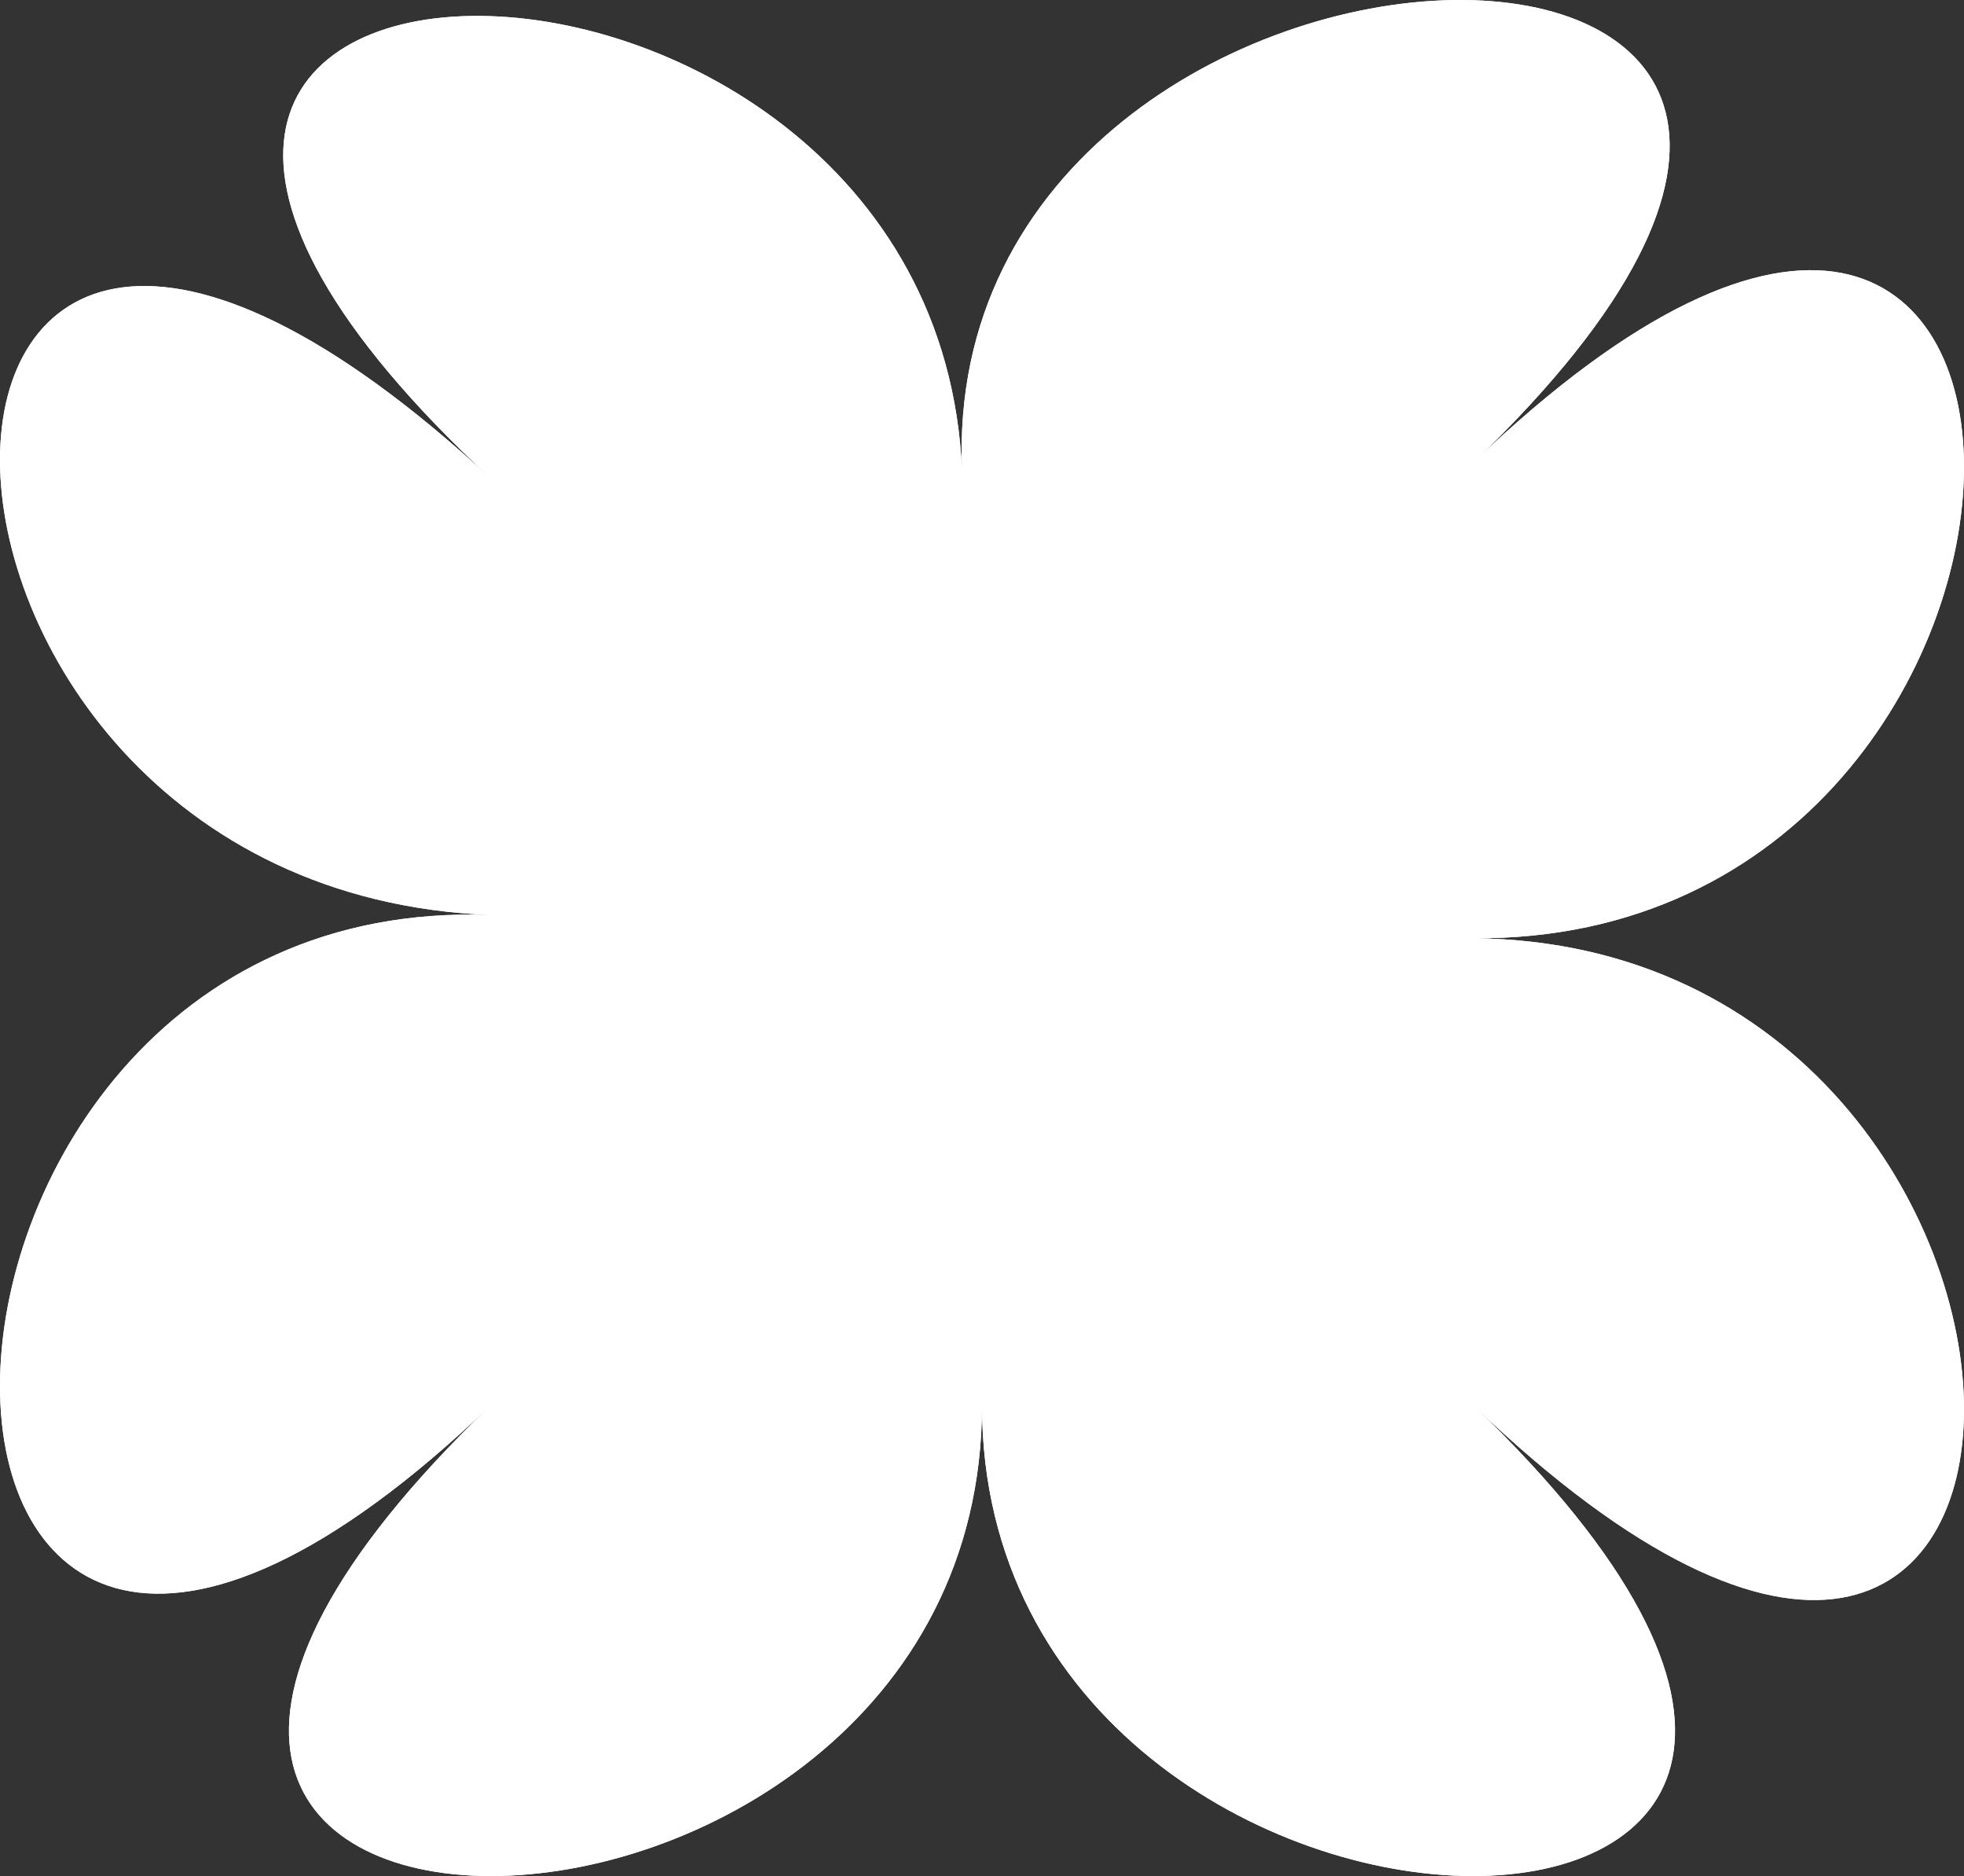 <svg width="67" height="64" viewBox="0 0 67 64" fill="none" xmlns="http://www.w3.org/2000/svg">
<rect x="0" y="0" width="67" height="64" fill="#333333" stroke="none"/>
<path d="M50.249 15.789C72.584 -5.637 72.584 32.203 50.249 32.007C72.584 32.203 72.584 69.357 50.249 47.93C72.584 69.357 33.5 69.357 33.5 47.93C33.5 69.357 -5.584 69.357 16.751 47.93C-5.584 69.357 -5.584 30.353 16.751 31.215C-5.584 30.356 -5.584 -4.371 16.751 16.332C-5.584 -4.371 31.911 -4.978 32.82 16.072C31.911 -4.978 72.586 -5.637 50.252 15.789H50.249Z" fill="white"/>
<path d="M50.249 15.789C72.584 -5.637 72.584 32.203 50.249 32.007C72.584 32.203 72.584 69.357 50.249 47.93C72.584 69.357 33.5 69.357 33.5 47.93C33.5 69.357 -5.584 69.357 16.751 47.93C-5.584 69.357 -5.584 30.353 16.751 31.215C-5.584 30.356 -5.584 -4.371 16.751 16.332C-5.584 -4.371 31.911 -4.978 32.82 16.072C31.911 -4.978 72.586 -5.637 50.252 15.789H50.249Z" fill="white"/>
</svg>
